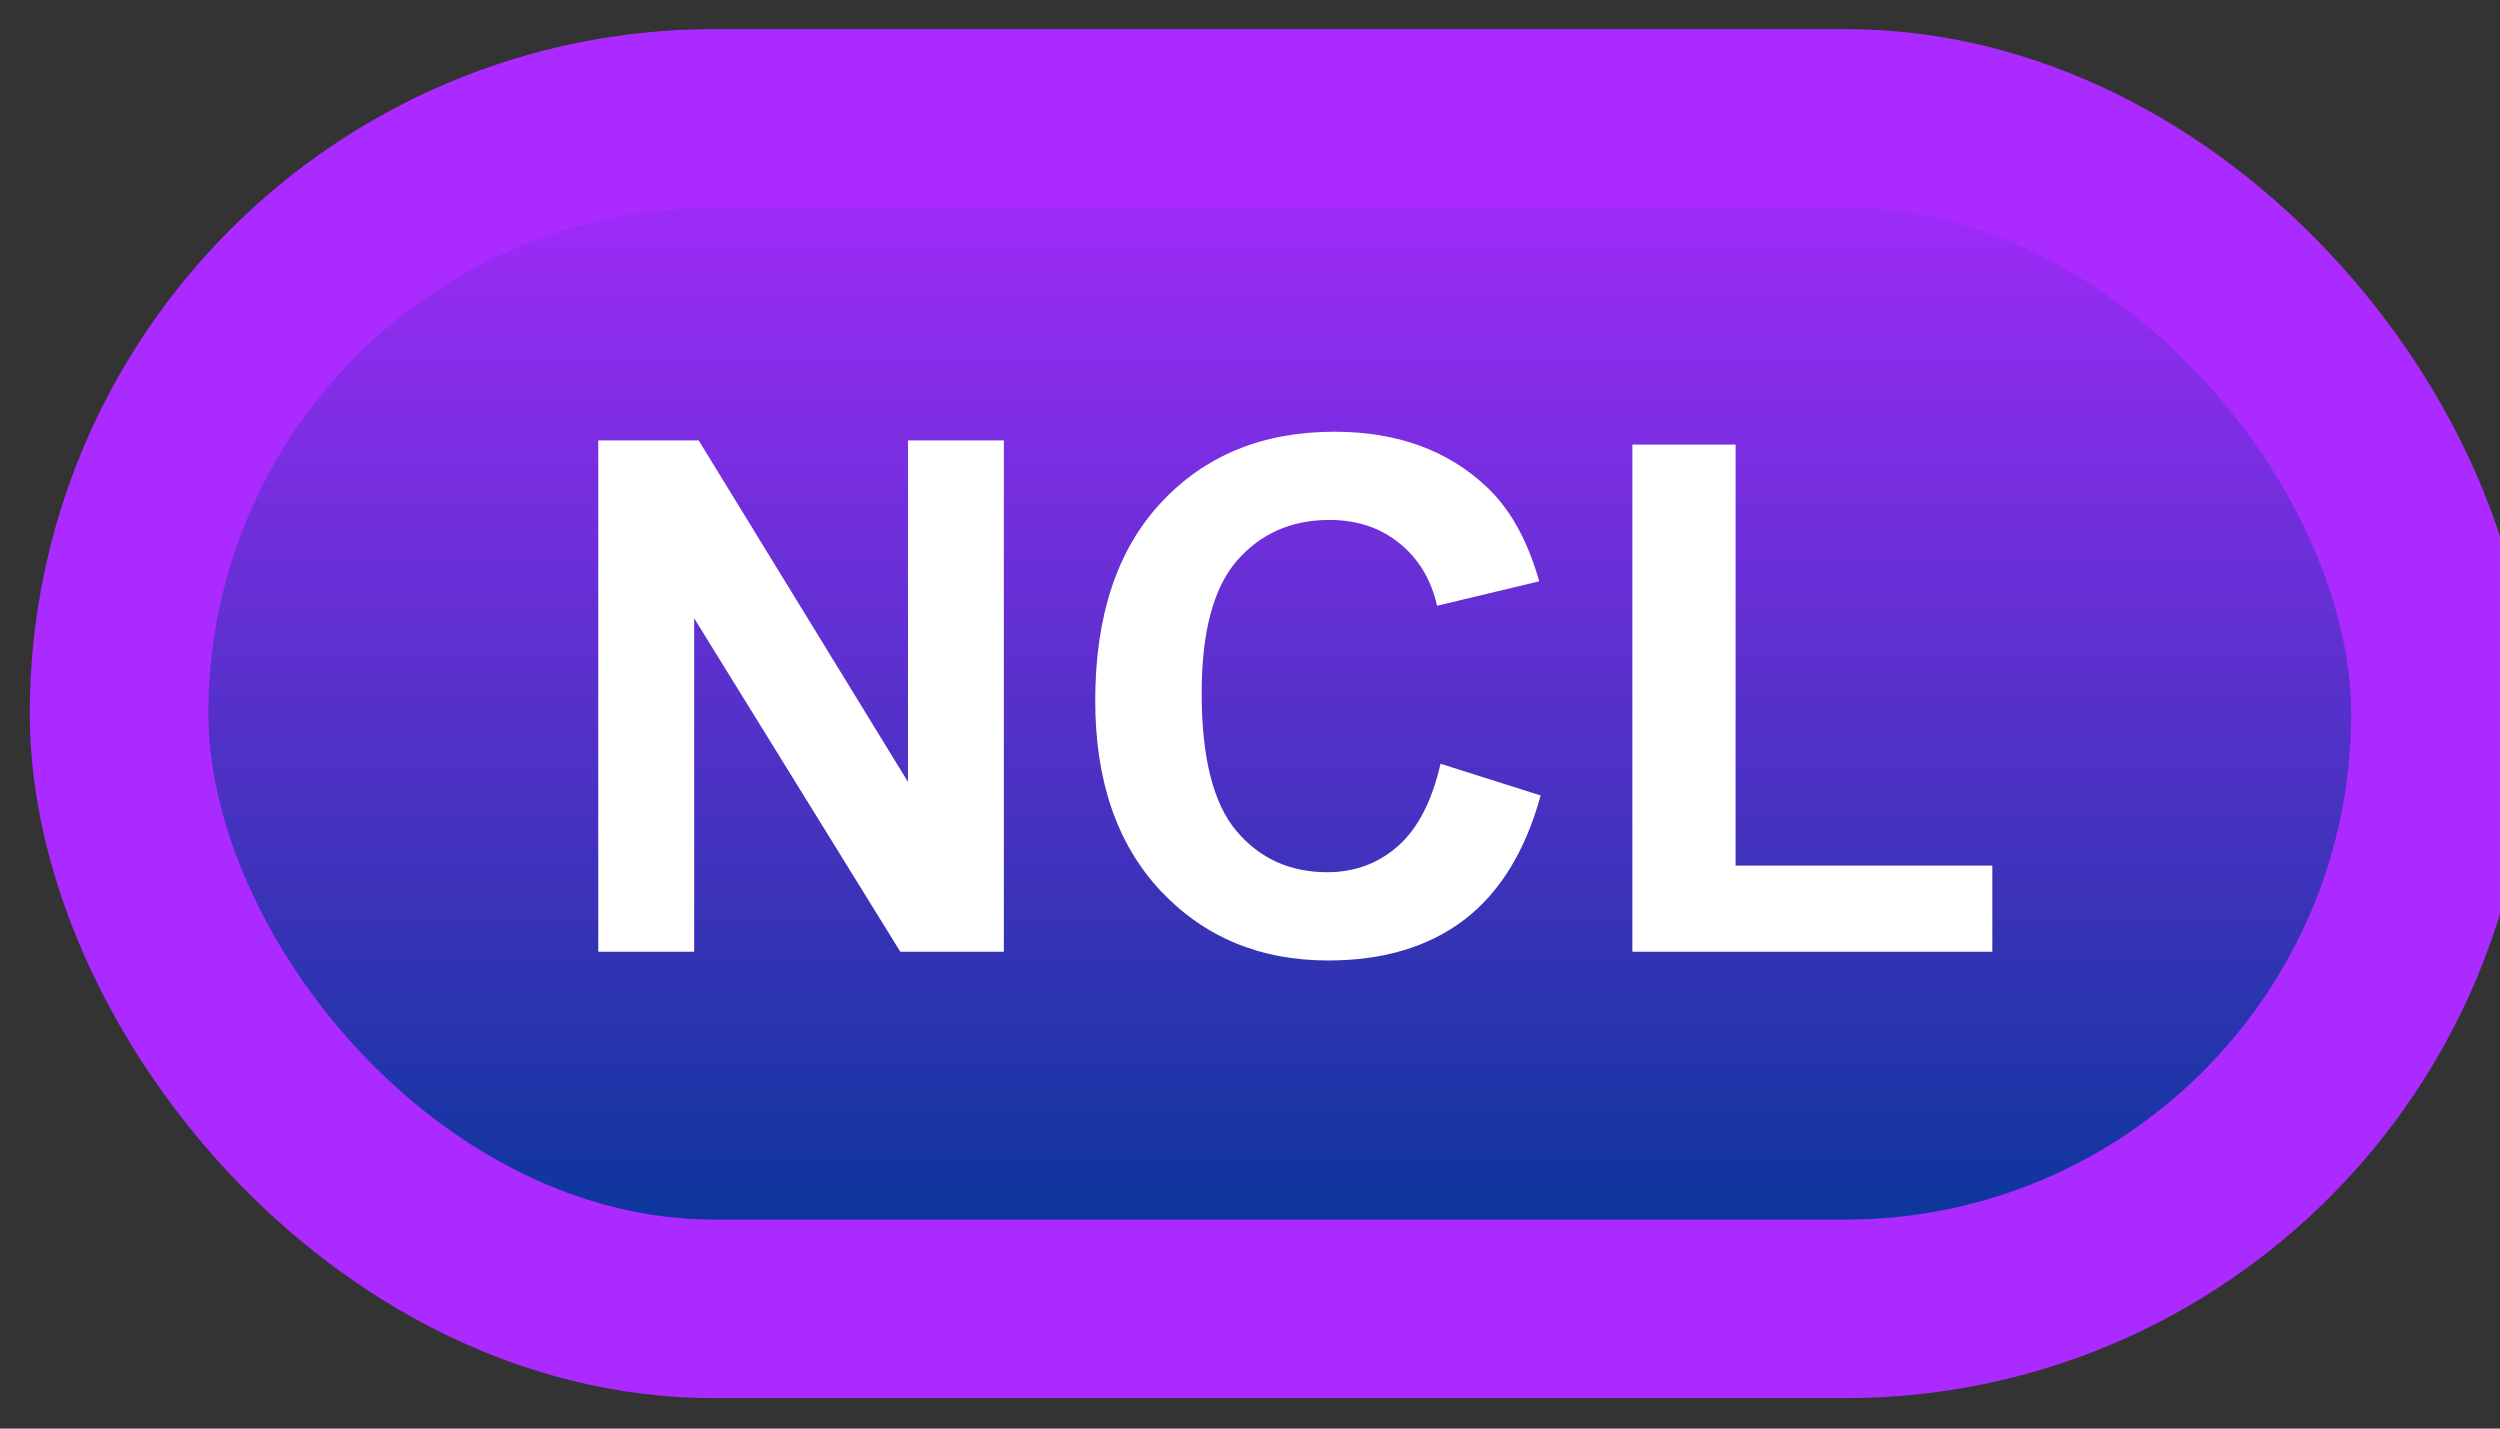 <svg width="42" height="24" viewBox="0 0 42 24" fill="none" xmlns="http://www.w3.org/2000/svg">
<rect x="0" y="0" width="42" height="24" fill="#333333" stroke="none"/>
<rect x="2" y="1.989" width="39" height="20" rx="10" fill="url(#paint0_linear_64_1829)"/>
<rect x="2" y="1.989" width="39" height="20" rx="10" stroke="#AA2AFF" stroke-width="3" stroke-linejoin="round"/>
<path d="M10.051 15.989V7.399H11.738L15.254 13.136V7.399H16.865V15.989H15.125L11.662 10.387V15.989H10.051ZM24.201 12.831L25.883 13.364C25.625 14.302 25.195 14.999 24.594 15.456C23.996 15.909 23.236 16.136 22.314 16.136C21.174 16.136 20.236 15.747 19.502 14.97C18.768 14.188 18.4 13.122 18.4 11.77C18.4 10.341 18.77 9.231 19.508 8.442C20.246 7.649 21.217 7.253 22.42 7.253C23.471 7.253 24.324 7.563 24.98 8.184C25.371 8.552 25.664 9.079 25.859 9.766L24.143 10.177C24.041 9.731 23.828 9.38 23.504 9.122C23.184 8.864 22.793 8.735 22.332 8.735C21.695 8.735 21.178 8.964 20.779 9.421C20.385 9.878 20.188 10.618 20.188 11.641C20.188 12.727 20.383 13.501 20.773 13.962C21.164 14.423 21.672 14.653 22.297 14.653C22.758 14.653 23.154 14.507 23.486 14.214C23.818 13.921 24.057 13.46 24.201 12.831ZM27.424 15.989V7.469H29.158V14.542H33.471V15.989H27.424Z" fill="white"/>
<defs>
<linearGradient id="paint0_linear_64_1829" x1="21.5" y1="1.989" x2="21.5" y2="21.989" gradientUnits="userSpaceOnUse">
<stop stop-color="#AA2AFF"/>
<stop offset="1" stop-color="#003794"/>
</linearGradient>
</defs>
</svg>
